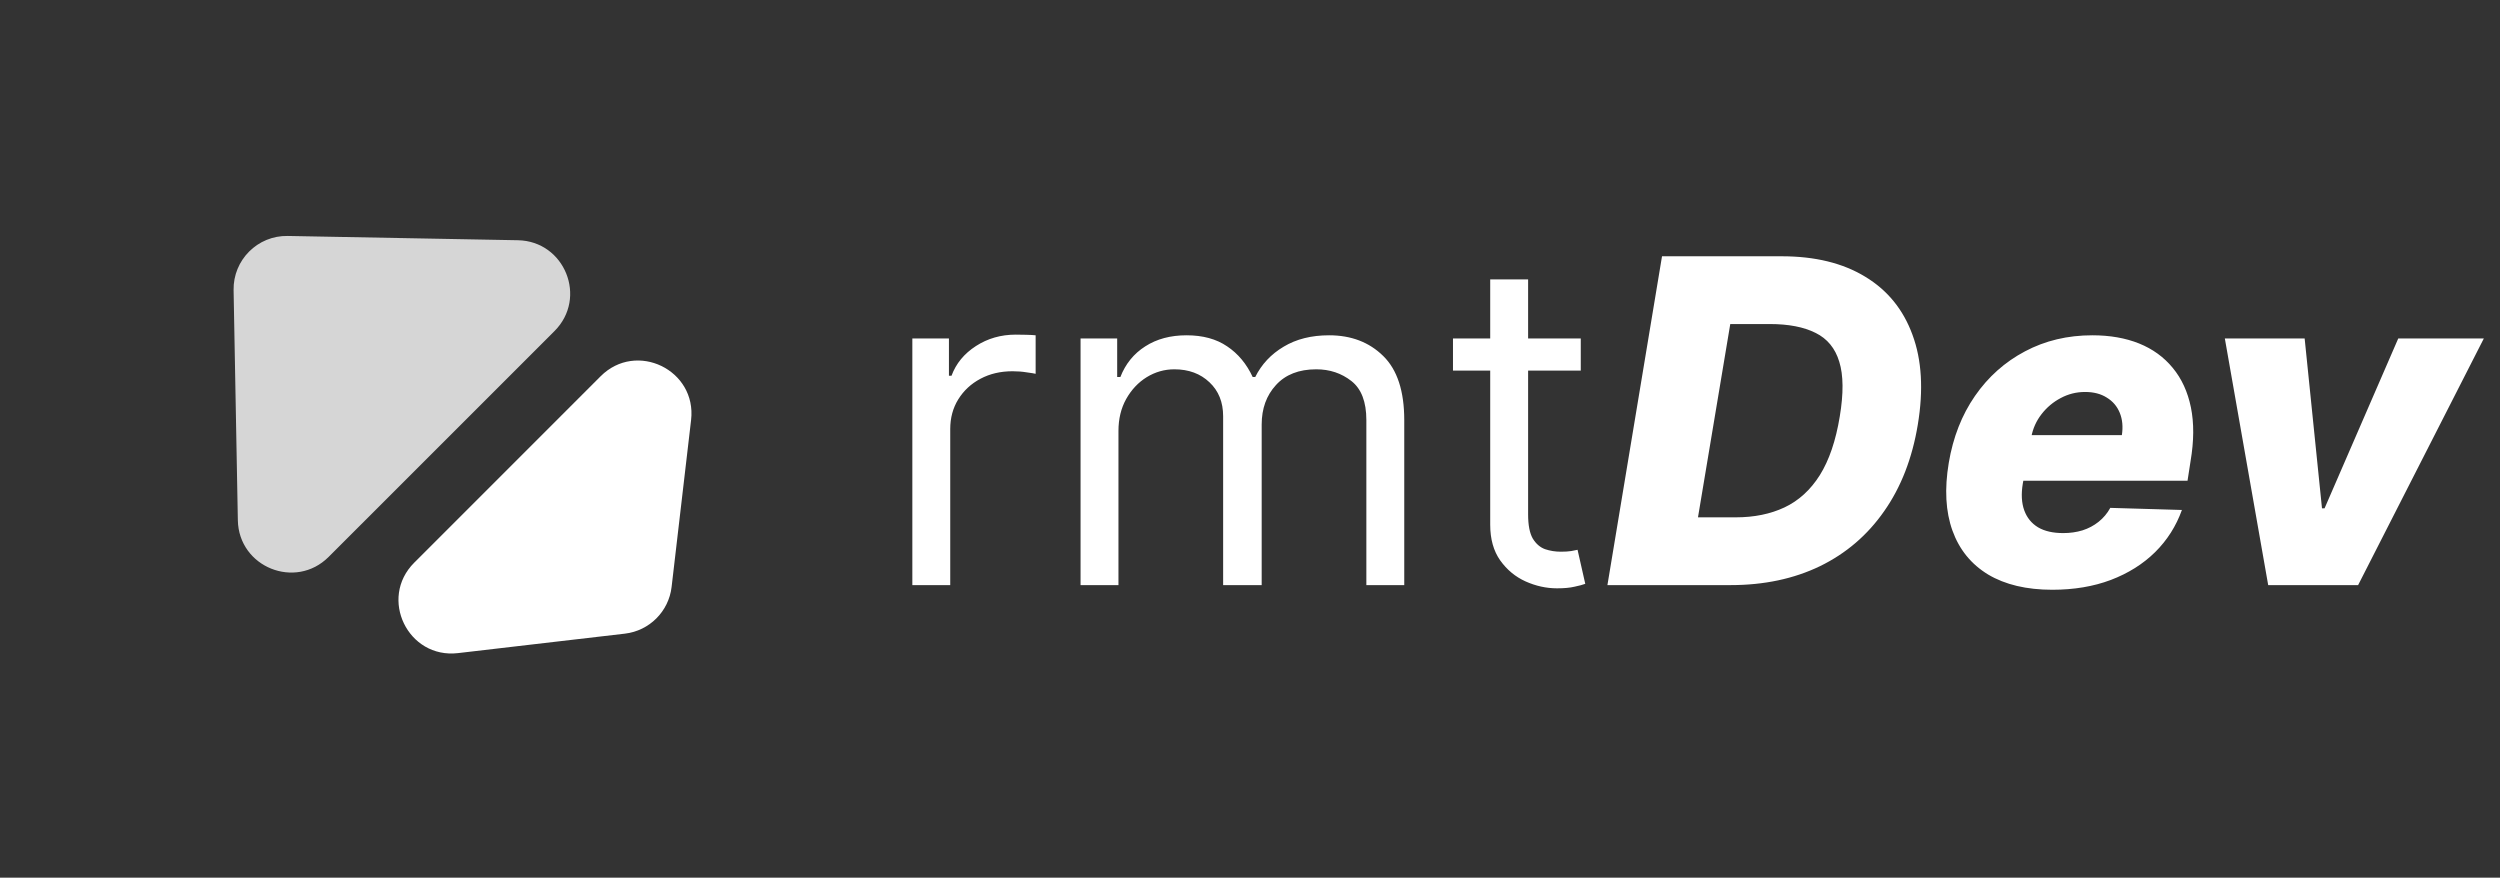 <svg xmlns="http://www.w3.org/2000/svg" width="94" height="33" viewBox="0 0 94 33" fill="none">
  <rect x="0" y="0" width="94" height="33" fill="#333333" stroke="none"/>
  <path d="M34.304 22V12.727H35.68V14.128H35.777C35.946 13.669 36.252 13.297 36.695 13.011C37.137 12.725 37.636 12.582 38.192 12.582C38.296 12.582 38.427 12.584 38.584 12.588C38.741 12.592 38.86 12.598 38.94 12.607V14.055C38.892 14.043 38.781 14.025 38.608 14.001C38.439 13.973 38.26 13.959 38.071 13.959C37.62 13.959 37.218 14.053 36.864 14.242C36.514 14.428 36.236 14.685 36.031 15.015C35.829 15.341 35.729 15.713 35.729 16.132V22H34.304ZM40.629 22V12.727H42.006V14.176H42.126C42.319 13.681 42.631 13.297 43.062 13.023C43.493 12.745 44.01 12.607 44.614 12.607C45.225 12.607 45.734 12.745 46.141 13.023C46.551 13.297 46.871 13.681 47.101 14.176H47.197C47.435 13.697 47.791 13.317 48.266 13.035C48.741 12.749 49.31 12.607 49.974 12.607C50.803 12.607 51.482 12.866 52.009 13.385C52.536 13.9 52.8 14.703 52.8 15.794V22H51.375V15.794C51.375 15.11 51.188 14.621 50.813 14.327C50.439 14.033 49.998 13.886 49.491 13.886C48.839 13.886 48.334 14.084 47.976 14.478C47.618 14.868 47.439 15.363 47.439 15.963V22H45.99V15.649C45.99 15.122 45.819 14.697 45.477 14.375C45.135 14.049 44.694 13.886 44.155 13.886C43.785 13.886 43.438 13.985 43.116 14.182C42.798 14.379 42.541 14.653 42.344 15.003C42.151 15.349 42.054 15.75 42.054 16.204V22H40.629ZM59.437 12.727V13.935H54.632V12.727H59.437ZM56.032 10.506H57.457V19.344C57.457 19.746 57.516 20.048 57.632 20.249C57.753 20.447 57.906 20.579 58.091 20.648C58.28 20.712 58.479 20.744 58.689 20.744C58.846 20.744 58.974 20.736 59.075 20.72C59.176 20.7 59.256 20.684 59.316 20.672L59.606 21.952C59.51 21.988 59.375 22.024 59.202 22.06C59.029 22.101 58.809 22.121 58.544 22.121C58.141 22.121 57.747 22.034 57.361 21.861C56.978 21.688 56.66 21.424 56.407 21.07C56.157 20.716 56.032 20.269 56.032 19.73V10.506ZM65.076 22H60.439L62.492 9.636H66.989C68.245 9.636 69.291 9.892 70.129 10.403C70.97 10.91 71.563 11.639 71.909 12.588C72.26 13.534 72.326 14.661 72.109 15.969C71.9 17.233 71.479 18.316 70.847 19.217C70.219 20.119 69.414 20.809 68.432 21.288C67.45 21.762 66.331 22 65.076 22ZM63.844 19.452H65.263C65.955 19.452 66.567 19.328 67.098 19.078C67.633 18.825 68.076 18.42 68.426 17.865C68.776 17.305 69.026 16.571 69.175 15.661C69.32 14.792 69.314 14.106 69.157 13.603C69.004 13.095 68.706 12.733 68.263 12.516C67.825 12.295 67.251 12.184 66.543 12.184H65.058L63.844 19.452ZM77.168 22.175C76.198 22.175 75.393 21.984 74.753 21.602C74.117 21.215 73.67 20.666 73.413 19.953C73.155 19.237 73.109 18.386 73.274 17.4C73.435 16.442 73.763 15.605 74.258 14.889C74.757 14.168 75.385 13.609 76.141 13.21C76.898 12.808 77.741 12.607 78.671 12.607C79.331 12.607 79.916 12.709 80.428 12.914C80.939 13.12 81.361 13.425 81.695 13.832C82.029 14.235 82.257 14.729 82.378 15.317C82.498 15.905 82.494 16.579 82.365 17.34L82.251 18.076H74.198L74.469 16.361H79.782C79.83 16.048 79.804 15.768 79.703 15.522C79.603 15.277 79.44 15.086 79.214 14.949C78.993 14.808 78.721 14.738 78.399 14.738C78.073 14.738 77.767 14.814 77.482 14.967C77.2 15.116 76.96 15.317 76.763 15.571C76.566 15.824 76.437 16.11 76.377 16.428L76.057 18.185C75.993 18.575 76.011 18.909 76.111 19.187C76.212 19.465 76.385 19.678 76.63 19.827C76.876 19.972 77.192 20.044 77.578 20.044C77.836 20.044 78.077 20.01 78.303 19.941C78.528 19.869 78.729 19.762 78.906 19.621C79.087 19.477 79.234 19.302 79.347 19.096L82.04 19.175C81.822 19.782 81.486 20.312 81.031 20.762C80.577 21.209 80.021 21.557 79.365 21.807C78.713 22.052 77.981 22.175 77.168 22.175ZM93.392 12.727L88.665 22H85.284L83.654 12.727H86.655L87.307 19.114H87.403L90.174 12.727H93.392Z" fill="white"/>
  <path d="M8.783 10.909C8.762 9.776 9.686 8.851 10.819 8.872L19.473 9.033C21.236 9.066 22.097 11.2 20.85 12.447L12.357 20.939C11.11 22.187 8.976 21.326 8.943 19.562L8.783 10.909Z" fill="white" fill-opacity="0.8"/>
  <path d="M25.252 22.07C25.144 22.991 24.418 23.717 23.497 23.825L17.22 24.557C15.337 24.777 14.233 22.497 15.574 21.157L22.584 14.147C23.925 12.806 26.204 13.91 25.985 15.793L25.252 22.07Z" fill="white"/>
</svg>